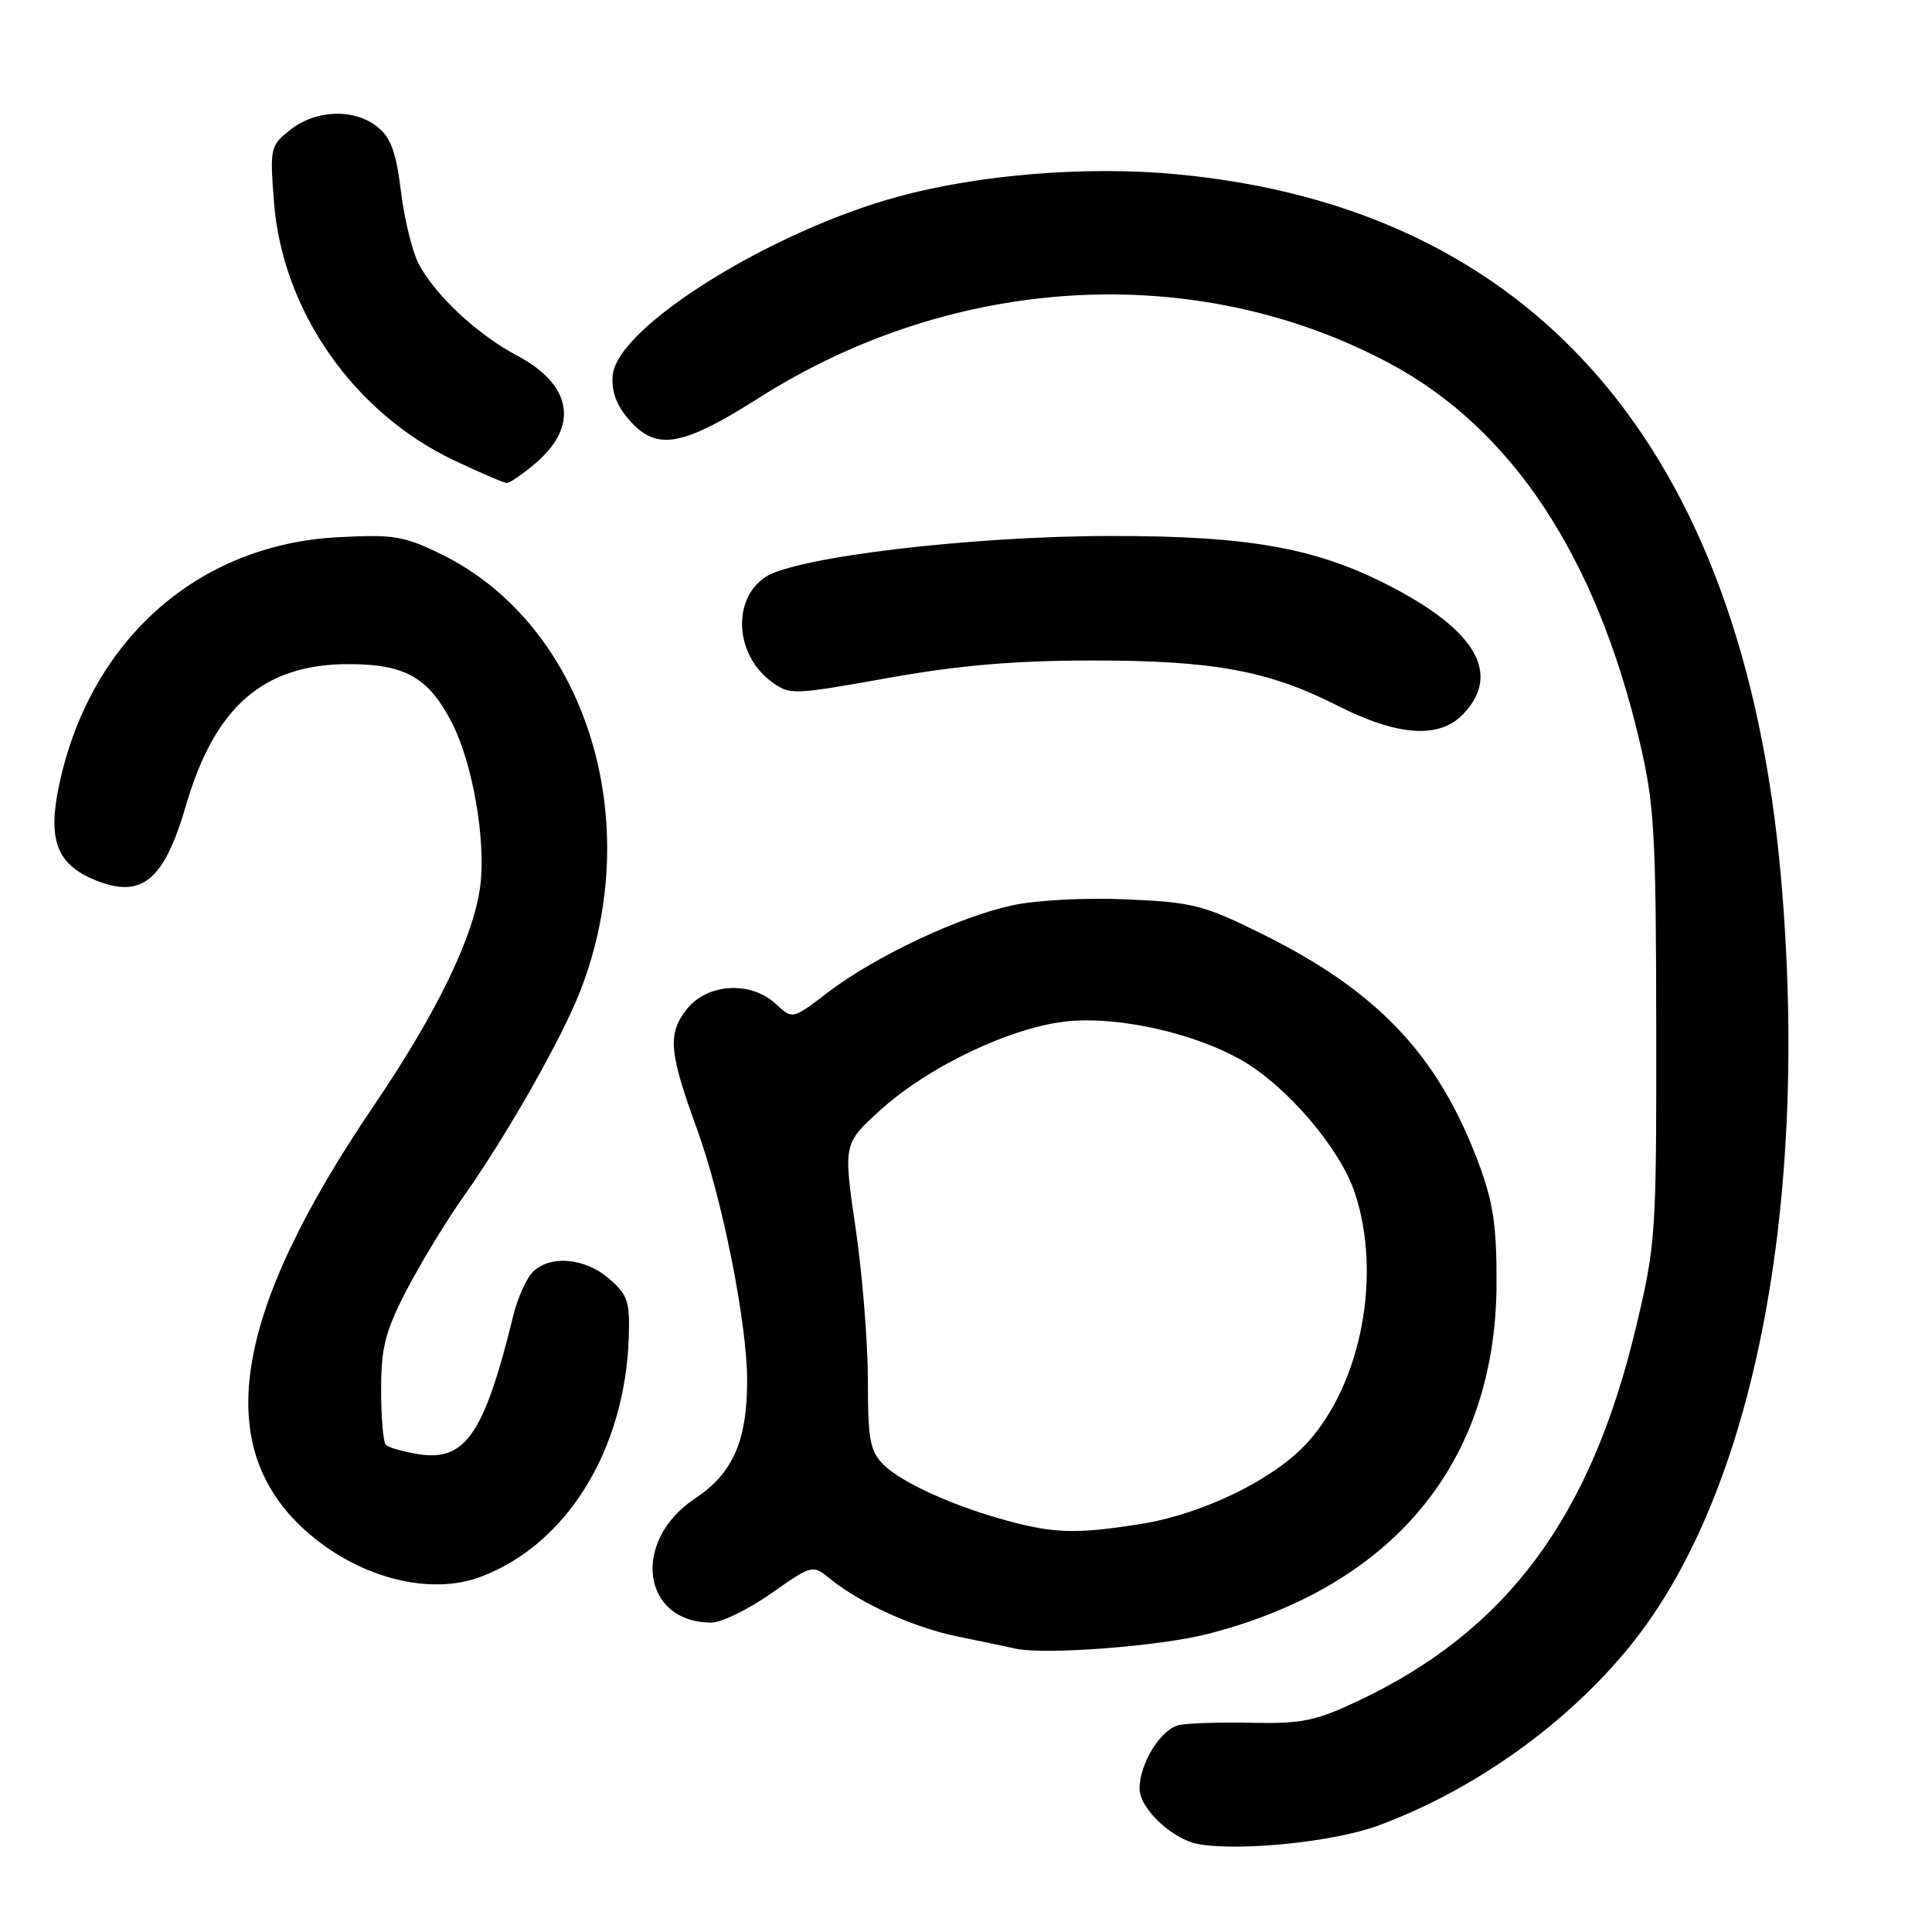 <?xml version="1.0" encoding="UTF-8" standalone="no"?>
<!DOCTYPE svg PUBLIC "-//W3C//DTD SVG 1.1//EN" "http://www.w3.org/Graphics/SVG/1.1/DTD/svg11.dtd" >
<svg xmlns="http://www.w3.org/2000/svg" xmlns:xlink="http://www.w3.org/1999/xlink" version="1.1" viewBox="0 0 256 256">
 <g >
 <path fill="currentColor"
d=" M 182.60 241.91 C 195.41 237.18 207.81 228.30 216.18 217.87 C 232.41 197.65 239.82 159.56 235.98 116.14 C 230.97 59.52 203.47 27.56 155.92 23.09 C 144.07 21.97 129.82 23.11 119.06 26.04 C 102.11 30.64 81.82 43.31 81.20 49.67 C 80.99 51.80 81.63 53.62 83.29 55.55 C 86.94 59.80 90.27 59.25 100.63 52.68 C 126.53 36.26 158.53 34.51 184.06 48.11 C 200.31 56.77 211.49 73.67 217.27 98.31 C 219.21 106.57 219.43 110.38 219.46 136.00 C 219.49 163.67 219.41 164.84 216.75 175.98 C 210.74 201.15 199.62 216.08 180.00 225.36 C 174.38 228.02 172.49 228.42 166.00 228.28 C 161.88 228.19 157.50 228.32 156.27 228.57 C 153.85 229.07 151.00 233.63 151.00 237.00 C 151.00 239.66 155.35 243.74 158.83 244.36 C 164.34 245.33 176.79 244.05 182.60 241.91 Z  M 160.06 216.50 C 184.72 210.15 198.25 193.70 198.30 170.00 C 198.32 162.32 197.85 159.25 195.87 153.98 C 190.51 139.75 182.54 131.34 167.23 123.75 C 159.50 119.92 158.05 119.55 149.26 119.17 C 143.79 118.93 137.31 119.27 134.10 119.97 C 127.04 121.50 115.92 126.75 109.75 131.46 C 105.01 135.09 105.01 135.09 102.82 133.04 C 99.48 129.94 93.71 130.28 90.99 133.74 C 88.44 136.98 88.65 139.42 92.32 149.50 C 95.70 158.74 99.00 175.30 99.00 182.94 C 99.00 190.93 97.10 195.24 92.12 198.54 C 83.61 204.17 85.02 215.00 94.27 215.00 C 95.59 215.00 99.14 213.27 102.16 211.15 C 107.66 207.30 107.66 207.30 110.07 209.26 C 114.08 212.50 121.18 215.70 127.00 216.87 C 130.03 217.48 133.40 218.19 134.50 218.44 C 138.30 219.32 153.64 218.15 160.06 216.50 Z  M 63.68 208.94 C 75.05 204.68 82.80 192.18 83.31 177.30 C 83.48 172.44 83.19 171.57 80.69 169.42 C 77.49 166.66 72.88 166.26 70.60 168.55 C 69.75 169.39 68.59 171.98 68.02 174.30 C 64.17 190.03 61.66 193.69 55.42 192.68 C 53.40 192.35 51.47 191.80 51.13 191.46 C 50.78 191.12 50.50 187.83 50.50 184.17 C 50.50 178.56 51.03 176.46 53.85 171.00 C 55.70 167.43 59.12 161.80 61.45 158.50 C 67.11 150.50 74.39 137.70 76.86 131.38 C 85.77 108.65 77.55 82.77 58.45 73.43 C 53.53 71.02 52.13 70.79 44.74 71.19 C 26.11 72.17 11.82 84.93 7.80 104.18 C 6.32 111.26 7.54 114.49 12.45 116.55 C 18.75 119.18 21.72 116.78 24.66 106.67 C 28.47 93.61 34.95 88.00 46.20 88.00 C 53.72 88.00 56.83 89.78 59.93 95.87 C 62.61 101.12 64.37 111.20 63.66 117.21 C 62.87 123.91 57.97 134.07 49.59 146.42 C 30.60 174.39 27.93 192.08 41.00 203.27 C 47.86 209.14 57.04 211.44 63.68 208.94 Z  M 193.95 94.55 C 198.78 89.41 195.73 83.80 184.95 78.06 C 174.81 72.65 165.93 71.00 147.09 71.02 C 128.67 71.04 105.48 73.80 101.44 76.45 C 97.00 79.35 97.38 86.70 102.14 90.26 C 104.64 92.12 104.88 92.12 117.59 89.85 C 126.96 88.17 134.34 87.53 144.50 87.52 C 160.66 87.50 168.00 88.83 177.12 93.45 C 185.28 97.59 190.76 97.95 193.95 94.55 Z  M 70.87 61.46 C 76.76 56.50 75.86 51.01 68.50 47.11 C 63.21 44.30 57.60 39.06 55.46 34.92 C 54.61 33.28 53.56 28.95 53.12 25.31 C 52.50 20.22 51.79 18.25 50.05 16.84 C 46.99 14.36 41.89 14.51 38.50 17.18 C 35.82 19.29 35.75 19.57 36.30 26.72 C 37.39 41.13 46.84 54.70 60.21 61.02 C 63.67 62.66 66.80 64.00 67.17 64.00 C 67.54 64.00 69.21 62.86 70.87 61.46 Z  M 133.50 201.51 C 126.33 199.57 119.45 196.45 117.06 194.06 C 115.28 192.28 115.00 190.76 115.00 182.93 C 115.00 177.94 114.27 168.85 113.37 162.71 C 111.74 151.56 111.74 151.56 116.62 147.12 C 123.11 141.23 134.28 135.96 141.71 135.30 C 148.53 134.70 158.48 136.97 164.63 140.55 C 170.61 144.02 177.58 152.21 179.52 158.05 C 183.12 168.89 180.41 183.22 173.27 191.12 C 168.83 196.03 159.34 200.66 151.00 201.96 C 142.71 203.27 139.67 203.19 133.50 201.51 Z "/>
</g>
</svg>